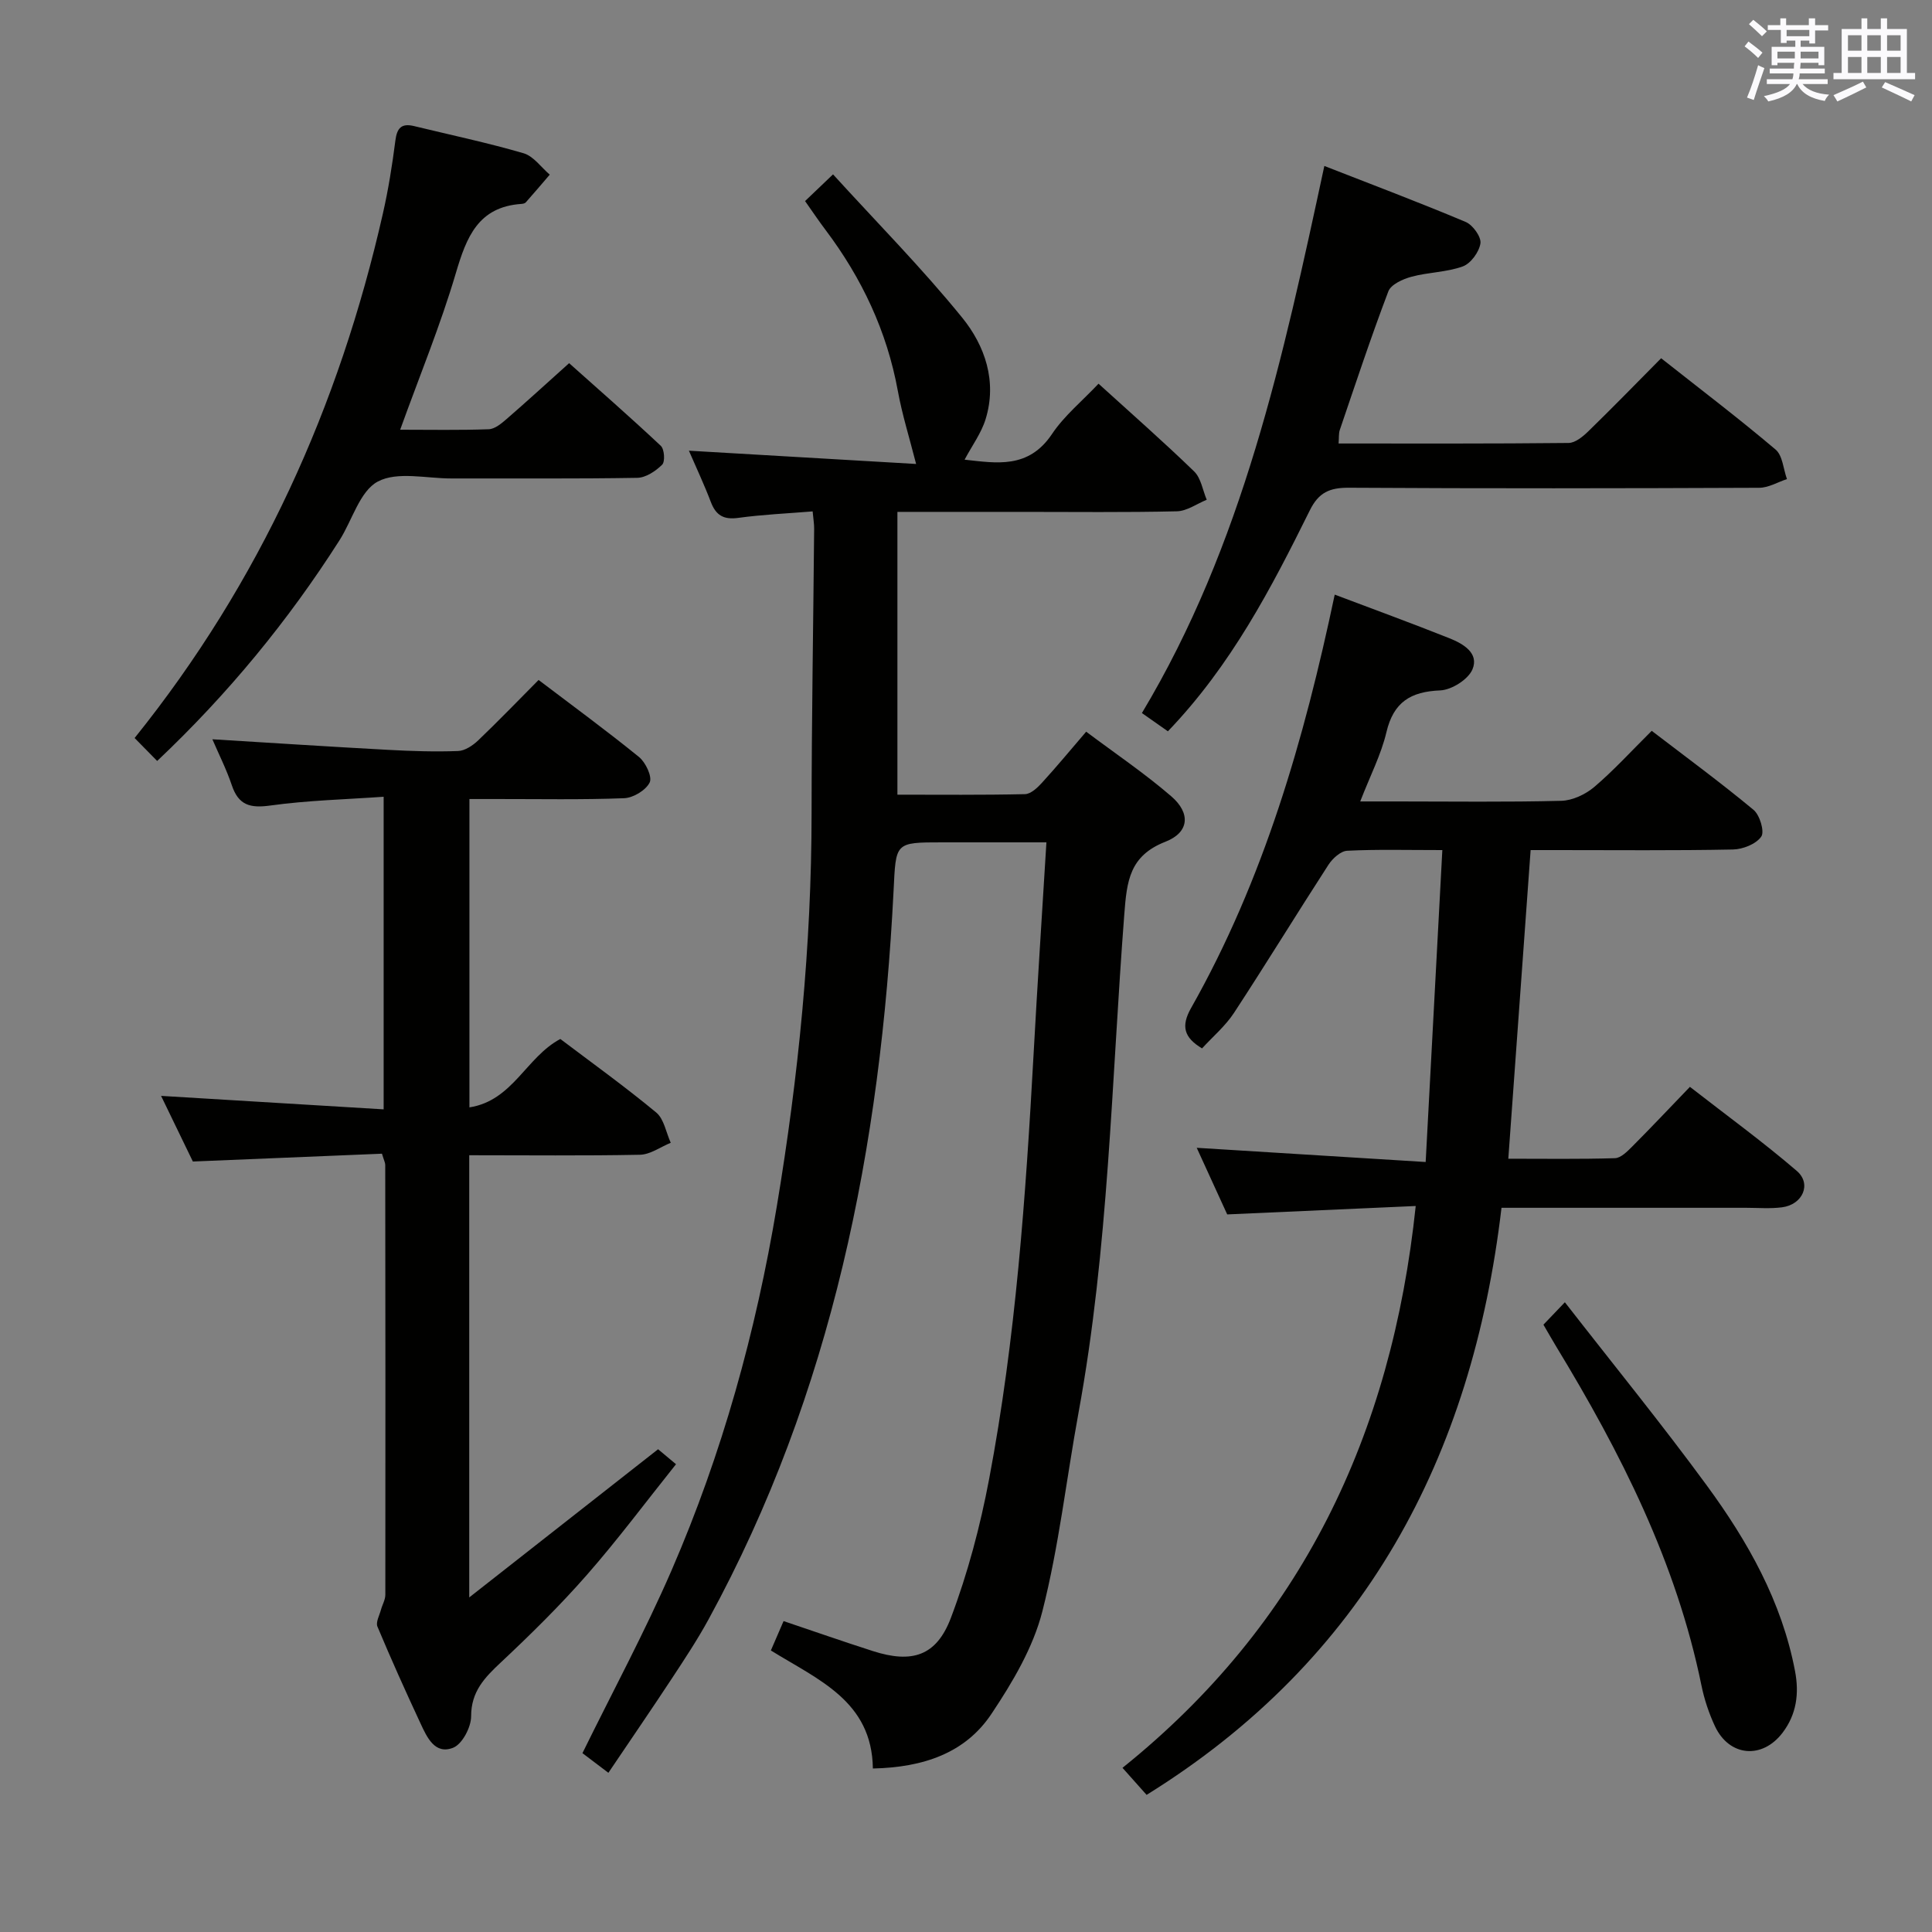 <svg enable-background="new 0 0 400 400" viewBox="0 0 400 400" xmlns="http://www.w3.org/2000/svg"><rect x="0" y="0" width="400" height="400" fill="#808080" stroke="none"/><g fill="#010100"><path d="m180.72 366.15c-.19-13.98-11.31-18.35-21.12-24.44.89-2.04 1.71-3.94 2.63-6.08 6.32 2.13 12.39 4.25 18.5 6.21 8.08 2.59 13.15 1.05 16.15-6.9 3.49-9.24 6.06-18.95 7.9-28.68 5.52-29.1 7.59-58.61 9.22-88.14.78-14.26 1.72-28.52 2.65-43.72-7.78 0-14.68 0-21.58 0-9.91 0-9.56.02-10.07 10.1-2.66 52.81-12.65 103.79-38.3 150.77-2.31 4.23-4.98 8.26-7.63 12.29-4.2 6.38-8.52 12.67-13.11 19.48-2.04-1.55-3.81-2.89-5.37-4.07 6.3-12.83 12.92-25.11 18.46-37.87 10.47-24.14 17.46-49.41 21.78-75.34 4.49-26.92 7.19-54.03 7.2-81.37.01-19.64.36-39.28.53-58.92.01-.98-.16-1.95-.31-3.59-5.27.43-10.37.65-15.39 1.34-3.03.42-4.63-.51-5.69-3.29-1.34-3.53-2.95-6.95-4.54-10.62 16.16.95 31.84 1.86 47.04 2.75-1.41-5.53-2.9-10.27-3.78-15.11-2.26-12.37-7.45-23.35-14.96-33.33-1.4-1.85-2.69-3.78-4.25-5.99 1.66-1.59 3.27-3.12 5.79-5.53 9.03 9.92 18.38 19.37 26.72 29.64 4.74 5.83 7.28 13.21 4.87 21.04-.88 2.88-2.79 5.45-4.35 8.39 6.56.71 13.22 1.98 18.1-5.32 2.54-3.79 6.24-6.81 9.63-10.41 6.85 6.23 13.48 12.04 19.8 18.17 1.42 1.38 1.76 3.88 2.6 5.86-2.06.84-4.1 2.34-6.18 2.39-10.66.25-21.32.12-31.99.12-8.49 0-16.97 0-25.87 0v58.55c8.87 0 17.64.09 26.41-.11 1.21-.03 2.59-1.33 3.53-2.37 3.01-3.29 5.85-6.73 9.14-10.56 6.03 4.52 12.1 8.62 17.61 13.37 4.08 3.51 3.73 7.49-1.2 9.41-7.45 2.92-7.99 8.11-8.52 15.07-2.65 34.43-3.22 69.07-9.48 103.18-2.51 13.7-4.05 27.63-7.48 41.09-1.91 7.5-6.16 14.67-10.52 21.2-5.43 8.17-14.13 11.11-24.57 11.34z"/><path d="m298.62 176c-7.43 0-13.58-.17-19.71.14-1.35.07-3.02 1.6-3.86 2.89-6.59 10.18-12.92 20.53-19.56 30.67-1.79 2.73-4.4 4.93-6.62 7.36-3.75-2.25-4.39-4.6-2.28-8.34 15.06-26.62 23.42-55.61 29.75-85.61 7.98 3.01 15.9 5.91 23.74 9.03 2.82 1.12 6.19 3.06 4.78 6.44-.88 2.09-4.31 4.26-6.68 4.36-6.14.25-9.67 2.43-11.14 8.67-1.09 4.61-3.34 8.95-5.42 14.32h7.63c11.33 0 22.67.16 33.99-.13 2.33-.06 5.02-1.33 6.84-2.87 4.04-3.44 7.64-7.4 11.89-11.62 7.01 5.37 14.21 10.66 21.07 16.35 1.31 1.08 2.33 4.51 1.61 5.55-1.07 1.54-3.81 2.63-5.86 2.67-12.16.24-24.33.12-36.49.12-1.81 0-3.62 0-5.4 0-1.54 21.31-3.05 42.27-4.62 63.9 7.55 0 14.82.11 22.08-.11 1.22-.04 2.54-1.38 3.55-2.39 3.88-3.89 7.64-7.88 11.97-12.38 7.63 5.94 15.12 11.39 22.12 17.4 3.14 2.69 1.23 6.99-3.05 7.54-2.46.32-4.99.1-7.49.1-16.64 0-33.29 0-50.59 0-6.09 51.66-28.3 93.52-73.48 121.55-1.5-1.68-3.02-3.39-4.99-5.6 37.03-29.74 55.72-68.87 60.71-116.32-13.07.58-25.77 1.15-39.03 1.74-1.93-4.23-4.11-9-6.31-13.79 15.66.97 30.99 1.92 47.4 2.94 1.18-21.92 2.29-42.9 3.45-64.58z"/><path d="m97.15 239.18v91.55c13.57-10.65 26.14-20.52 39.1-30.68.4.34 1.63 1.36 3.71 3.1-6.21 7.76-12.03 15.59-18.44 22.9-5.58 6.37-11.65 12.34-17.83 18.14-3.36 3.15-6.15 6.01-6.15 11.16 0 2.25-1.84 5.76-3.72 6.5-3.78 1.5-5.43-2.18-6.76-5.04-3.09-6.63-6.09-13.3-8.92-20.05-.37-.89.41-2.29.72-3.43.28-1.06.92-2.11.92-3.16.04-29.66.01-59.33-.02-88.99 0-.46-.26-.92-.68-2.32-12.72.53-25.6 1.06-39.15 1.62-2.02-4.16-4.31-8.89-6.58-13.59 15.39.93 30.51 1.84 46.08 2.79 0-21.81 0-42.71 0-64.72-7.81.55-15.72.74-23.5 1.82-4.17.58-6.55-.09-7.93-4.19-1.1-3.27-2.67-6.37-4.03-9.53 12.3.75 24.35 1.54 36.41 2.19 4.81.26 9.65.42 14.46.24 1.43-.05 3.06-1.15 4.17-2.21 4.21-4.02 8.24-8.21 12.5-12.5 7.11 5.4 14.09 10.5 20.79 15.95 1.38 1.12 2.78 4.1 2.21 5.27-.79 1.61-3.4 3.19-5.29 3.26-8.82.34-17.66.16-26.49.17-1.79 0-3.57 0-5.54 0v63.84c9-1.4 11.73-10.4 18.82-14.16 6.44 4.87 13.33 9.82 19.85 15.22 1.62 1.34 2.04 4.14 3.01 6.27-2.13.87-4.24 2.44-6.38 2.48-11.63.23-23.26.1-35.34.1z"/><path d="m241.8 151.41c-1.77-1.24-3.49-2.45-5.38-3.78 20.89-34.84 29.25-73.66 37.77-113.27 10.02 3.92 19.72 7.57 29.28 11.6 1.46.62 3.23 3.08 3.04 4.42-.27 1.79-2 4.18-3.66 4.78-3.35 1.22-7.14 1.19-10.63 2.14-1.78.48-4.24 1.59-4.78 3.03-3.6 9.47-6.78 19.09-10.05 28.69-.25.74-.15 1.6-.25 2.8 16.02 0 31.82.06 47.62-.11 1.38-.01 2.96-1.32 4.07-2.4 4.99-4.85 9.84-9.84 15.09-15.14 8.18 6.46 16.11 12.48 23.7 18.91 1.46 1.24 1.6 4.03 2.35 6.11-1.92.63-3.83 1.8-5.76 1.8-28.32.12-56.64.16-84.96-.01-3.93-.02-6.23.96-8.06 4.67-7.98 16.1-16.25 32.06-29.39 45.76z"/><path d="m32.54 157.55c-1.75-1.78-3.22-3.28-4.67-4.75 25.98-32.33 42.35-68.71 51.39-108.53 1.14-5 1.95-10.09 2.6-15.18.33-2.61 1.28-3.61 3.85-2.99 7.58 1.84 15.22 3.45 22.69 5.63 2.06.6 3.63 2.9 5.42 4.43-1.65 1.92-3.28 3.85-4.96 5.74-.19.22-.61.3-.93.32-8.94.62-11.35 6.88-13.55 14.32-3.18 10.78-7.49 21.23-11.53 32.43 6.22 0 12.28.12 18.34-.1 1.27-.05 2.63-1.19 3.7-2.12 4.15-3.6 8.21-7.31 12.94-11.56 5.81 5.19 12.51 11.04 18.99 17.12.74.7.91 3.28.27 3.9-1.34 1.33-3.38 2.69-5.15 2.72-12.83.22-25.66.1-38.49.13-5.16.01-11.19-1.51-15.23.64-3.75 2-5.29 8.03-7.95 12.19-10.6 16.62-23.01 31.74-37.73 45.66z"/><path d="m319.55 274.26c1.27-1.33 2.4-2.51 4.44-4.64 10.14 13.03 20.1 25.25 29.4 37.95 8.48 11.57 15.51 24 18.25 38.4.89 4.66.31 8.96-2.56 12.75-4.23 5.59-11.07 4.97-14.02-1.33-1.25-2.68-2.21-5.57-2.8-8.47-5.2-25.44-16.71-48.16-30.05-70.11-.77-1.27-1.5-2.57-2.66-4.55z"/></g><path d="m361.2 9.6.8-1c.9.7 1.9 1.4 2.9 2.3l-.9 1.1c-1-1-2-1.8-2.8-2.4zm.5 10.6c.9-2.1 1.6-4.3 2.3-6.7.4.2.8.4 1.3.6-.7 2.1-1.5 4.3-2.2 6.6zm.4-15.2.9-.9c1 .8 2 1.6 2.8 2.4l-1 1c-.9-.9-1.8-1.7-2.7-2.5zm12.5-1.2h1.2v1.4h2.7v1.1h-2.7v2.7h-1.2v-.6h-1.8v1.3h4.9v3.8h-1.2v-.5h-3.7c0 .4-.1.9-.1 1.2h5.1v1h-5.2c0 .5-.1.9-.2 1.2h6v1h-5.2c1.1 1.3 2.9 2 5.5 2.2-.4.4-.7.8-.9 1.3-2.9-.5-4.8-1.6-5.7-3.5h-.1c-.8 1.7-2.7 2.9-5.9 3.6-.2-.4-.6-.8-.9-1.1 2.8-.6 4.6-1.4 5.4-2.5h-4.8v-1h5.3c.1-.3.2-.7.2-1.2h-4.9v-1h5c0-.4 0-.8.1-1.2h-3.5v.5h-1.2v-3.8h4.9v-1.3h-1.8v.5h-1.2v-2.7h-2.7v-1h2.6v-1.4h1.2v1.4h4.7v-1.4zm-6.6 8.3h3.6c0-.4 0-.9 0-1.4h-3.6zm1.9-4.6h4.7v-1.3h-4.7zm6.6 3.2h-3.7v1.4h3.7z" fill="#fbfafc"/><path d="m385.3 3.8h1.3v2.2h2.8v-2.2h1.3v2.2h4.1v9.1h1.7v1.3h-16.9v-1.3h1.7v-9.1h4.1v-2.2zm.4 13.1.7 1.2c-1.8.9-3.8 1.9-6 2.9-.2-.4-.5-.8-.8-1.3 2.3-1 4.3-1.9 6.1-2.8zm-3.1-6.4h2.8v-3.2h-2.8zm0 4.6h2.8v-3.3h-2.8zm4-4.6h2.8v-3.2h-2.8zm0 4.6h2.8v-3.3h-2.8zm3.7 1.9c2.1.9 4.1 1.8 6.1 2.7l-.7 1.3c-2.2-1.1-4.2-2-6.1-2.9zm3.2-9.7h-2.8v3.2h2.8zm-2.8 7.8h2.8v-3.3h-2.8z" fill="#fbfafc"/></svg>